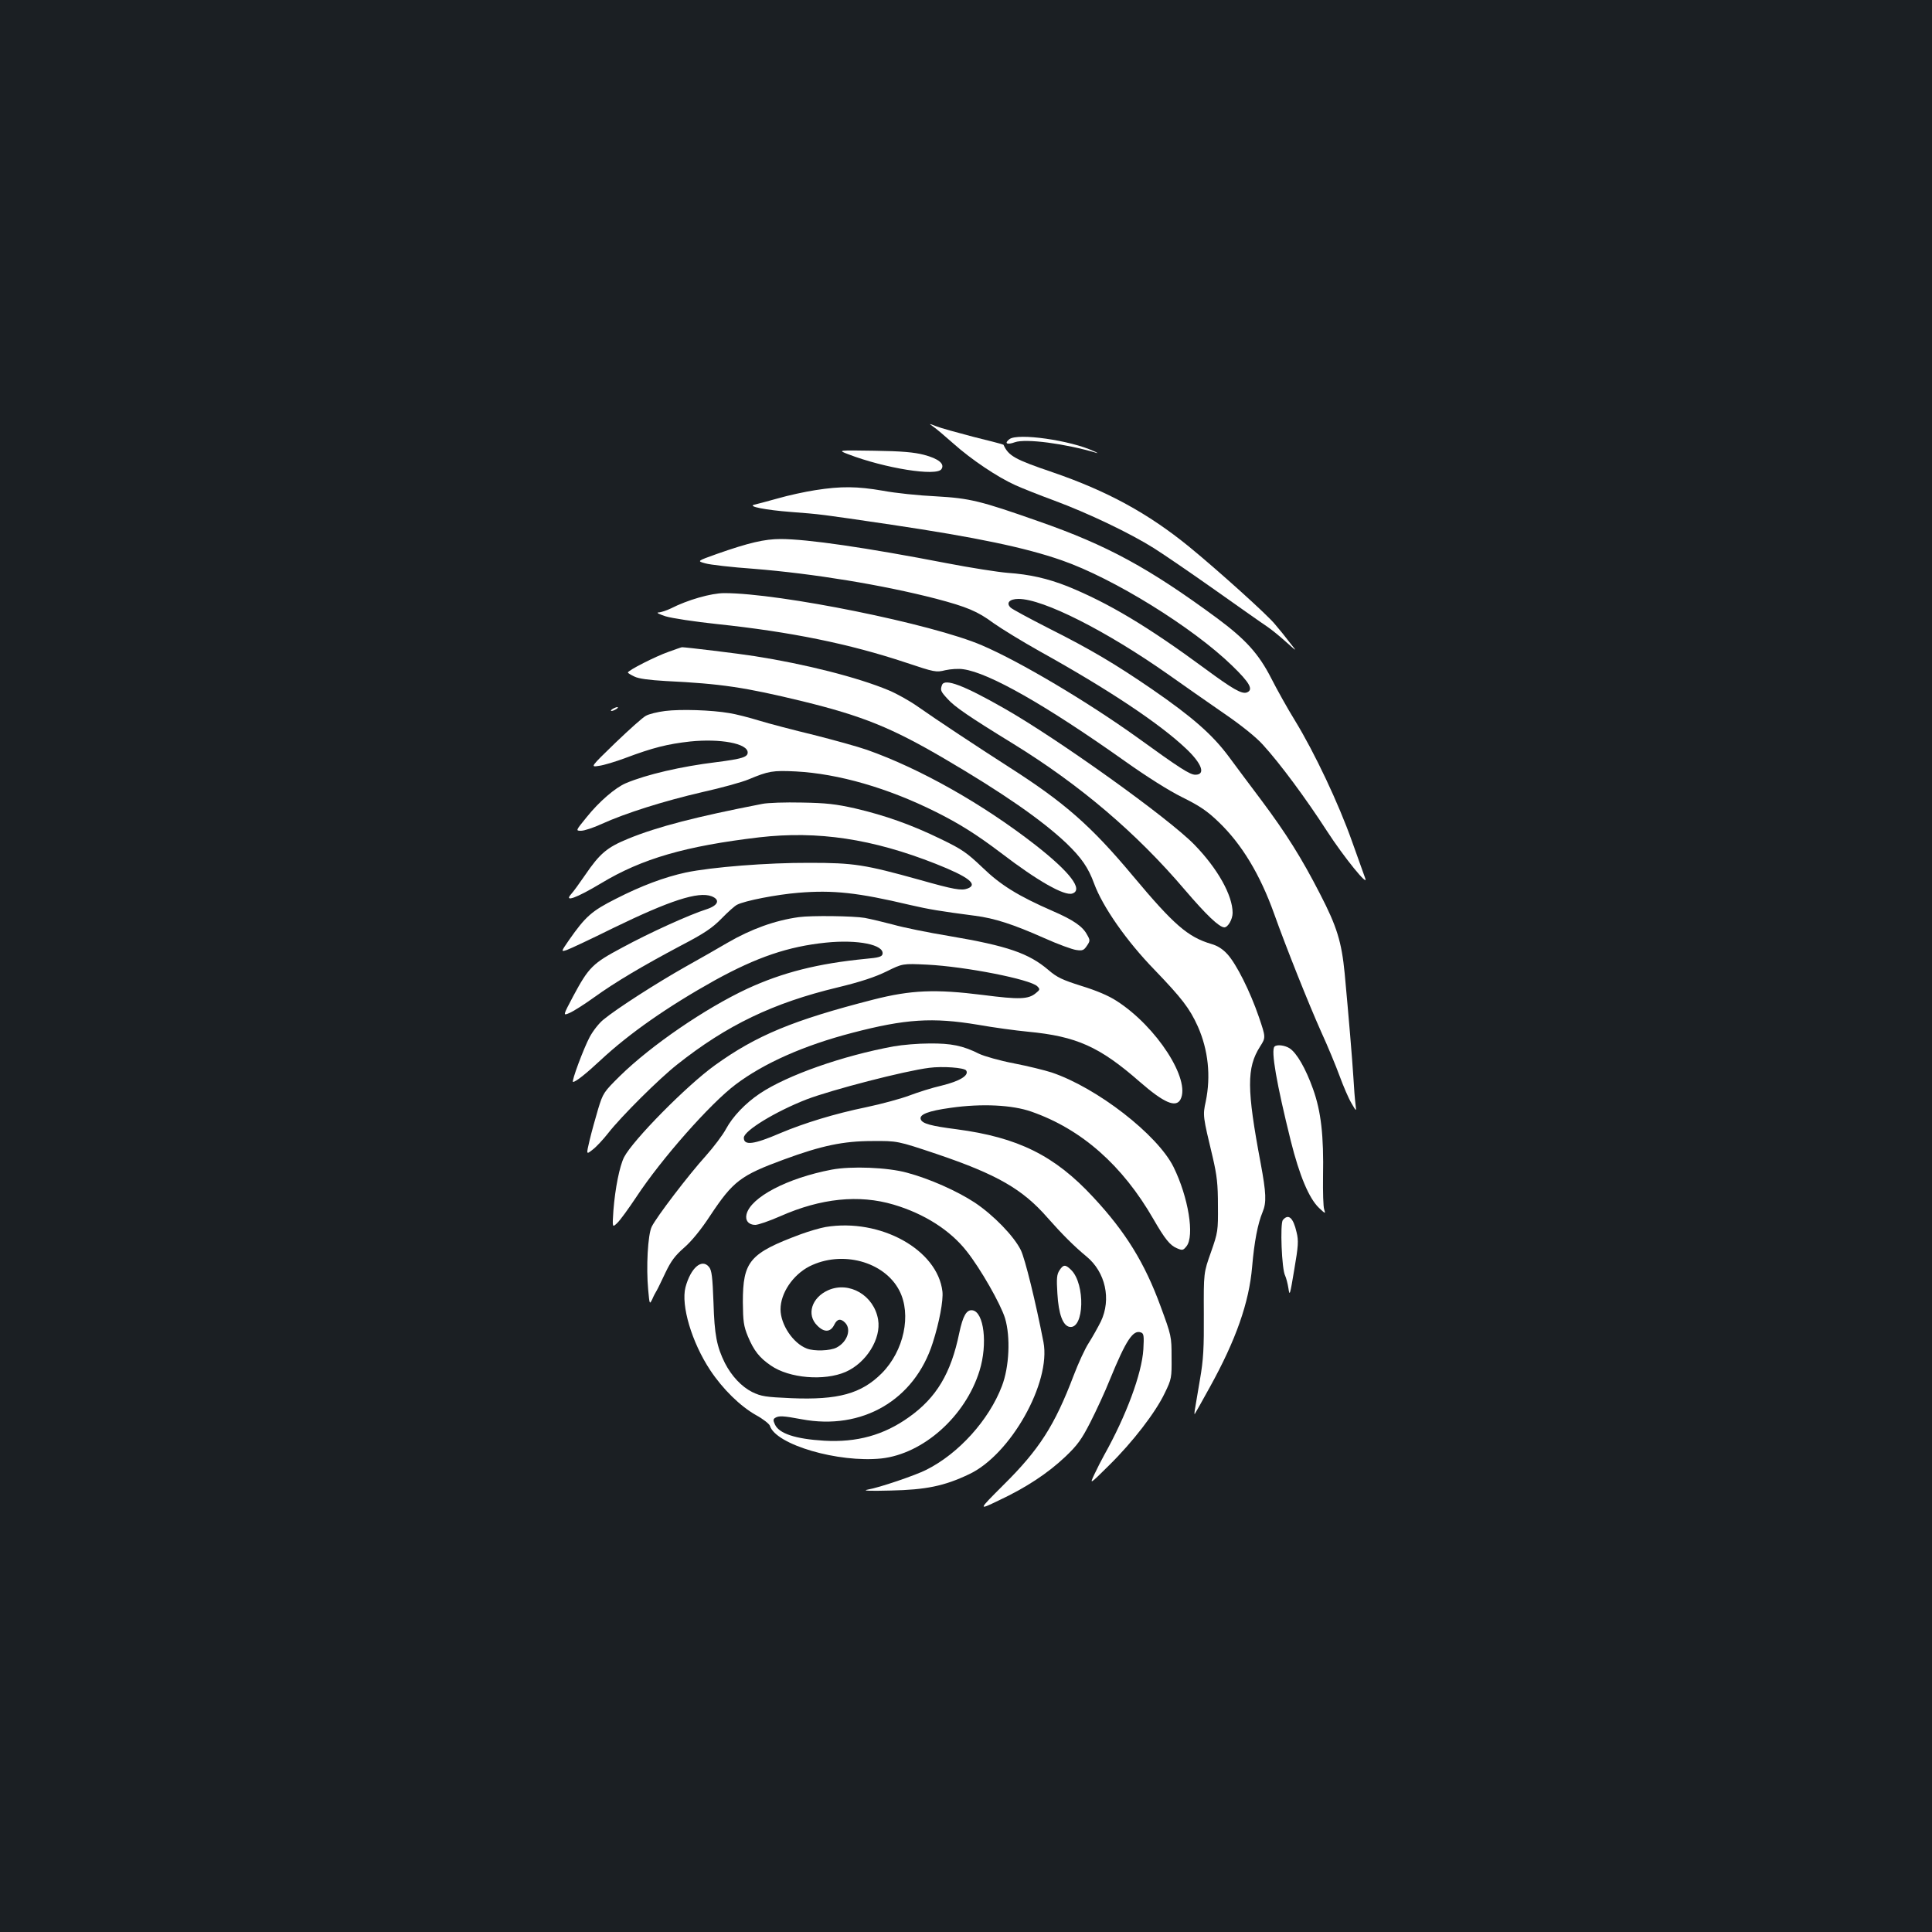 <?xml version="1.0" standalone="no"?>
<!DOCTYPE svg PUBLIC "-//W3C//DTD SVG 20010904//EN"
 "http://www.w3.org/TR/2001/REC-SVG-20010904/DTD/svg10.dtd">
<svg version="1.0" xmlns="http://www.w3.org/2000/svg"
 width="1000pt" height="1000pt" viewBox="0 0 1000 1000"
 preserveAspectRatio="xMidYMid meet">
<rect width="100%" height="100%" fill="#1b1f23"/>
<g transform="translate(0,1000) scale(0.1,-0.1)"
fill="#ffffff" stroke="none">
<path d="M4830 7792 c14 -9 61 -49 105 -88 93 -83 227 -173 320 -215 35 -16
126 -52 202 -80 175 -65 391 -168 515 -246 54 -34 197 -132 320 -219 123 -87
242 -171 265 -186 24 -16 69 -53 100 -81 58 -52 58 -52 18 -2 -21 28 -55 70
-75 93 -37 47 -296 280 -445 402 -212 173 -425 289 -708 386 -194 66 -227 84
-253 142 -1 2 -71 20 -156 41 -84 22 -171 46 -193 55 -38 15 -39 15 -15 -2z"/>
<path d="M5225 7727 c-29 -22 -13 -31 28 -16 56 20 260 -7 422 -55 11 -4 5 1
-14 9 -120 56 -393 95 -436 62z"/>
<path d="M4390 7649 c190 -73 459 -116 483 -77 18 27 -15 54 -91 74 -50 13
-114 19 -257 21 -190 3 -190 3 -135 -18z"/>
<path d="M4220 7463 c-52 -8 -140 -27 -195 -43 -55 -15 -109 -30 -120 -32 -40
-9 59 -28 190 -38 155 -12 141 -10 520 -66 436 -65 691 -118 880 -184 268 -93
678 -347 882 -545 92 -89 112 -125 77 -139 -26 -10 -73 17 -214 121 -301 222
-503 342 -714 428 -104 41 -196 62 -311 70 -49 4 -191 26 -315 50 -419 81
-722 125 -860 125 -82 0 -164 -19 -329 -77 -104 -37 -104 -37 -60 -49 24 -7
136 -20 249 -28 312 -25 670 -84 945 -155 159 -42 215 -65 297 -126 41 -29
150 -96 243 -148 351 -195 617 -372 753 -501 83 -78 104 -136 49 -136 -28 0
-81 34 -302 194 -254 182 -604 391 -803 476 -255 110 -1044 270 -1333 270 -68
0 -190 -35 -276 -79 -23 -11 -53 -21 -65 -21 -13 -1 4 -9 37 -20 33 -10 152
-28 265 -40 380 -40 686 -102 980 -200 147 -49 155 -51 203 -39 27 6 69 9 93
5 133 -18 429 -187 834 -474 114 -81 229 -154 300 -189 91 -45 130 -72 188
-128 119 -114 214 -271 287 -475 62 -174 179 -467 243 -610 34 -74 77 -178 96
-230 19 -52 46 -115 61 -140 26 -45 26 -45 21 -5 -3 22 -8 85 -11 140 -6 96
-24 310 -45 537 -16 163 -40 242 -128 412 -96 187 -175 312 -301 481 -54 71
-130 174 -171 229 -84 113 -187 204 -399 350 -187 128 -314 204 -531 313 -102
52 -191 100 -199 108 -25 24 -6 45 41 45 128 0 455 -166 775 -391 76 -54 205
-144 286 -200 91 -62 169 -125 203 -163 89 -97 224 -280 332 -447 88 -136 219
-297 198 -244 -4 11 -35 97 -68 190 -69 195 -193 458 -295 625 -39 63 -94 162
-123 219 -65 127 -132 201 -280 311 -353 260 -569 378 -925 502 -301 106 -355
119 -530 129 -88 4 -212 17 -275 29 -133 23 -217 24 -350 3z"/>
<path d="M3460 6626 c-66 -23 -210 -96 -210 -107 0 -3 15 -12 34 -21 22 -11
76 -18 162 -23 287 -14 408 -32 709 -105 310 -76 460 -137 730 -295 304 -178
507 -319 634 -439 79 -76 114 -127 144 -209 44 -120 168 -298 313 -447 141
-147 181 -198 224 -293 54 -122 68 -257 41 -388 -16 -73 -15 -76 36 -289 22
-95 27 -139 27 -250 1 -131 0 -138 -36 -241 -38 -107 -38 -107 -37 -320 1
-176 -2 -236 -20 -339 -12 -69 -23 -138 -26 -154 -3 -16 -3 -28 -1 -25 2 2 37
65 78 139 135 244 203 437 219 623 11 129 29 223 54 283 21 50 19 98 -10 254
-72 383 -73 493 -3 603 30 47 30 47 -6 153 -46 134 -116 273 -162 324 -24 27
-52 45 -84 54 -122 36 -195 100 -405 351 -217 260 -355 381 -643 565 -162 104
-371 242 -472 313 -41 29 -109 67 -150 84 -160 67 -433 136 -695 177 -81 13
-355 46 -375 46 -3 0 -34 -11 -70 -24z"/>
<path d="M4876 6455 c-10 -27 -8 -33 30 -74 35 -39 109 -90 337 -230 346 -213
639 -462 889 -756 113 -132 178 -194 205 -195 19 0 43 42 43 75 0 91 -78 230
-198 353 -134 138 -710 550 -987 707 -207 118 -305 155 -319 120z"/>
<path d="M3170 6330 c-8 -5 -10 -10 -5 -10 6 0 17 5 25 10 8 5 11 10 5 10 -5
0 -17 -5 -25 -10z"/>
<path d="M3443 6320 c-40 -5 -85 -16 -100 -25 -16 -8 -86 -71 -158 -140 -130
-126 -130 -126 -85 -119 25 3 87 22 138 41 141 53 217 72 334 85 156 16 298
-10 298 -57 0 -24 -31 -33 -163 -50 -181 -22 -362 -64 -468 -109 -54 -23 -138
-95 -202 -175 -58 -71 -58 -71 -29 -71 16 0 65 16 108 36 121 55 320 118 519
164 99 22 207 52 240 66 103 43 124 47 245 41 220 -12 475 -85 725 -210 120
-60 208 -115 335 -211 192 -147 329 -224 370 -211 59 19 -11 111 -193 253
-271 211 -595 394 -870 491 -49 17 -172 51 -275 77 -103 25 -230 58 -282 74
-52 16 -122 34 -155 39 -92 16 -252 21 -332 11z"/>
<path d="M3945 5839 c-340 -66 -542 -118 -693 -180 -110 -45 -147 -76 -224
-189 -28 -41 -60 -85 -71 -97 -41 -46 27 -21 154 55 212 128 438 193 819 238
304 35 586 -8 913 -137 172 -68 221 -107 165 -128 -32 -12 -71 -5 -248 45
-284 79 -340 88 -570 88 -217 1 -506 -22 -640 -50 -111 -24 -231 -69 -362
-136 -125 -63 -157 -91 -243 -214 -42 -61 -42 -61 -11 -51 17 6 126 57 241
114 292 142 439 190 508 164 46 -18 35 -47 -25 -67 -89 -28 -296 -122 -436
-198 -154 -82 -174 -101 -255 -252 -54 -102 -54 -102 -19 -87 19 8 76 44 126
80 111 80 253 164 451 269 121 63 162 91 210 140 33 34 69 66 80 71 40 21 206
53 317 62 180 15 308 1 578 -63 100 -23 154 -32 337 -56 101 -13 197 -44 359
-116 69 -31 143 -58 164 -61 33 -5 40 -2 56 22 17 25 17 29 0 58 -22 42 -72
76 -176 121 -181 79 -271 135 -365 226 -80 76 -105 94 -215 147 -152 74 -287
122 -445 159 -98 22 -149 28 -275 30 -85 2 -177 -1 -205 -7z"/>
<path d="M4135 5253 c-124 -17 -248 -62 -370 -133 -44 -26 -142 -82 -219 -125
-147 -83 -353 -215 -422 -272 -23 -18 -55 -59 -72 -91 -31 -58 -96 -232 -86
-232 14 0 67 42 142 112 149 139 348 278 592 414 218 120 380 175 575 195 166
17 302 -11 293 -59 -3 -14 -20 -19 -88 -25 -246 -24 -429 -70 -613 -155 -216
-101 -496 -292 -659 -452 -83 -82 -87 -88 -112 -170 -14 -47 -34 -119 -44
-161 -18 -76 -18 -76 15 -50 19 14 55 53 81 86 67 86 263 281 357 355 257 204
497 319 830 399 120 29 195 54 254 83 83 41 83 41 210 35 199 -10 534 -76 570
-112 15 -15 14 -18 -7 -35 -39 -33 -87 -34 -274 -10 -246 31 -372 26 -568 -24
-414 -106 -605 -185 -820 -340 -145 -104 -425 -388 -470 -476 -23 -46 -46
-160 -55 -275 -6 -90 -6 -90 20 -65 15 14 59 75 99 135 129 196 382 483 514
582 146 110 353 202 603 267 275 72 416 81 650 42 79 -14 196 -30 259 -36 252
-24 371 -77 580 -260 124 -108 186 -135 210 -91 54 102 -123 377 -330 510 -43
28 -105 54 -183 78 -98 31 -126 44 -170 82 -102 87 -212 125 -513 176 -110 18
-241 45 -290 59 -49 13 -116 29 -148 35 -57 10 -276 13 -341 4z"/>
<path d="M4626 4584 c-263 -48 -551 -149 -693 -244 -76 -51 -141 -120 -175
-183 -17 -32 -65 -95 -105 -140 -88 -97 -256 -317 -280 -367 -20 -42 -29 -209
-18 -326 7 -76 7 -77 21 -49 7 17 18 37 23 45 5 8 25 50 45 92 29 61 50 89 97
130 39 34 88 94 135 166 119 179 157 208 383 291 193 71 306 95 456 95 130 1
130 1 333 -67 313 -106 445 -182 574 -330 75 -85 138 -148 201 -200 99 -81
130 -222 75 -337 -15 -30 -43 -80 -62 -110 -20 -30 -55 -107 -79 -170 -98
-258 -178 -383 -363 -566 -132 -132 -132 -132 -26 -81 143 67 255 141 346 227
63 60 84 89 130 179 30 59 76 158 101 221 84 205 120 259 161 243 14 -5 16
-17 12 -87 -8 -127 -89 -344 -202 -546 -14 -25 -37 -70 -51 -100 -26 -55 -26
-55 75 45 123 121 241 274 289 375 35 72 36 79 35 185 0 108 -1 112 -57 264
-82 224 -181 385 -349 565 -199 215 -389 309 -707 351 -132 17 -177 29 -185
51 -10 25 38 44 155 60 161 23 319 15 418 -20 260 -91 471 -278 631 -556 60
-104 86 -136 122 -151 28 -12 32 -11 49 10 43 53 10 255 -67 411 -83 167 -396
410 -631 489 -34 11 -122 33 -195 47 -73 14 -154 37 -181 50 -84 42 -144 54
-256 53 -58 0 -141 -7 -185 -15z m375 -125 c16 -25 -33 -55 -127 -78 -49 -11
-124 -35 -166 -51 -42 -16 -144 -44 -225 -61 -161 -33 -321 -82 -444 -134
-137 -59 -189 -66 -189 -24 0 36 164 136 326 199 129 49 505 147 634 163 68 9
182 1 191 -14z"/>
<path d="M6597 4583 c-20 -19 11 -194 84 -488 45 -180 94 -297 146 -347 33
-31 35 -32 27 -8 -5 14 -7 90 -6 170 4 212 -10 337 -52 454 -38 106 -84 186
-121 210 -25 16 -66 21 -78 9z"/>
<path d="M4305 3946 c-231 -44 -419 -143 -441 -231 -8 -32 11 -55 45 -55 15 0
73 20 130 45 210 93 407 113 586 60 159 -47 294 -133 379 -242 72 -91 175
-272 198 -346 29 -97 22 -252 -16 -351 -67 -176 -224 -350 -392 -434 -55 -28
-243 -92 -302 -102 -32 -6 5 -8 118 -5 182 4 277 23 405 84 215 100 426 475
386 684 -41 211 -95 430 -117 476 -36 73 -141 181 -238 246 -93 61 -235 124
-351 155 -101 28 -290 35 -390 16z"/>
<path d="M6640 3685 c-15 -18 -6 -256 12 -288 5 -11 13 -40 17 -66 6 -42 8
-35 30 97 21 123 23 150 12 194 -17 75 -42 98 -71 63z"/>
<path d="M4273 3649 c-28 -5 -87 -22 -130 -38 -263 -98 -298 -139 -298 -351 1
-100 4 -123 26 -177 31 -74 60 -111 119 -151 95 -66 276 -81 387 -33 107 47
185 172 168 271 -21 125 -149 200 -258 152 -86 -38 -114 -127 -57 -183 36 -37
69 -35 88 4 15 31 33 34 56 11 34 -34 12 -100 -44 -129 -33 -17 -116 -20 -154
-5 -71 27 -136 124 -136 203 0 84 64 178 149 222 168 85 388 26 466 -125 64
-124 24 -312 -91 -428 -106 -106 -226 -139 -468 -129 -134 6 -155 9 -203 32
-55 28 -106 82 -141 150 -42 85 -54 145 -59 313 -5 133 -9 167 -23 184 -37 46
-95 -4 -122 -105 -24 -93 32 -284 128 -429 65 -98 155 -186 236 -232 37 -20
70 -46 73 -56 31 -98 354 -192 577 -169 217 24 435 218 508 454 43 138 23 305
-37 313 -30 4 -49 -28 -68 -118 -43 -209 -118 -334 -260 -435 -130 -93 -270
-132 -440 -122 -148 9 -233 37 -254 84 -10 21 -9 28 1 34 19 12 41 11 137 -7
313 -59 585 99 679 396 34 106 55 219 50 265 -25 217 -322 381 -605 334z"/>
<path d="M5484 3425 c-14 -21 -16 -42 -11 -120 6 -108 29 -168 64 -173 75 -11
81 221 8 294 -30 30 -41 30 -61 -1z"/>
</g>
</svg>
